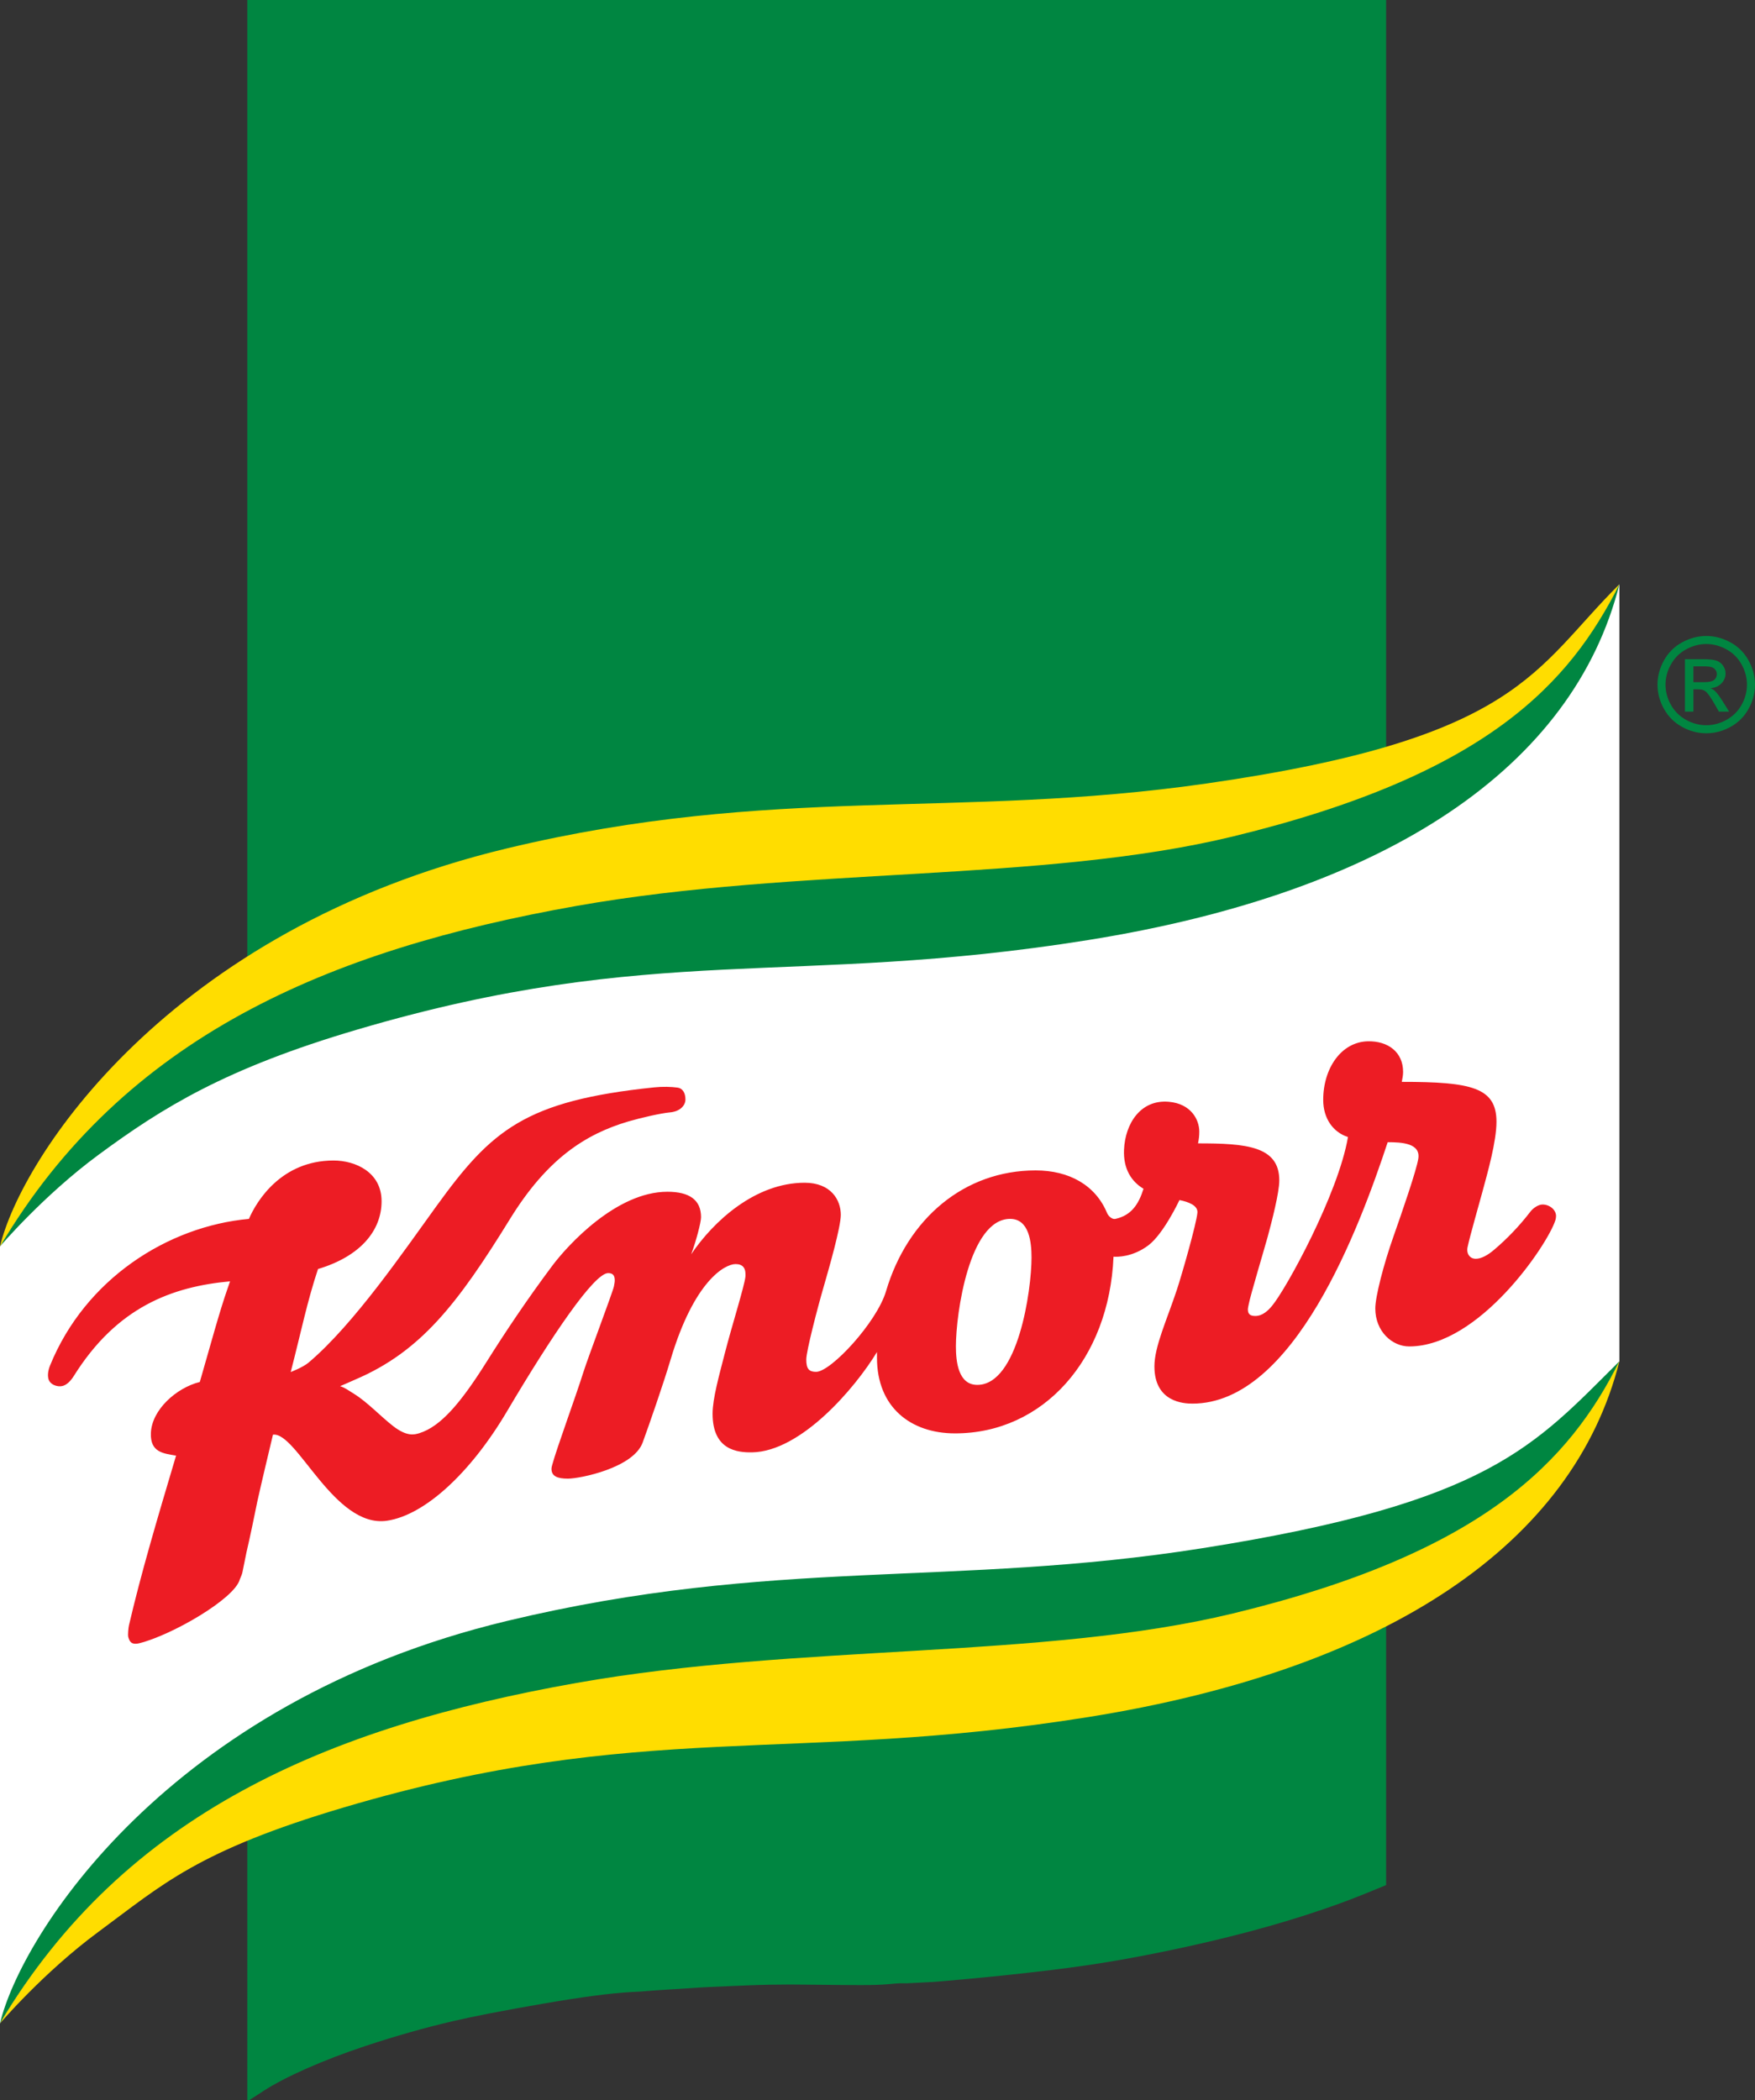 <?xml version="1.0" encoding="utf-8"?>
<!-- Generator: Adobe Illustrator 16.0.0, SVG Export Plug-In . SVG Version: 6.00 Build 0)  -->
<!DOCTYPE svg PUBLIC "-//W3C//DTD SVG 1.1//EN" "http://www.w3.org/Graphics/SVG/1.1/DTD/svg11.dtd">
<svg version="1.1" id="Layer_1" xmlns="http://www.w3.org/2000/svg" xmlns:xlink="http://www.w3.org/1999/xlink" x="0px" y="0px"
	 width="146.88px" height="175.748px" viewBox="24.362 8.122 146.88 175.748" enable-background="new 24.362 8.122 146.88 175.748"
	 xml:space="preserve">
<rect x="24.362" y="8.122" width="146.88" height="175.748" fill="#333333" stroke="none"/>
<g>
	<path fill="#008641" d="M140.37,8.122v157.743c-2.504,1.038-3.54,1.438-5.291,2.034c-3.873,1.326-8.309,2.502-13.242,3.515
		c-4.554,0.935-7.762,1.411-13.525,2.013c-1.172,0.122-2.158,0.221-2.957,0.291l-1.961,0.176l-0.804,0.067l-0.724,0.041l-1.58,0.079
		h-0.577c-0.135,0-0.478,0.025-1.022,0.077c-0.547,0.05-1.307,0.075-2.268,0.075c-0.763,0-1.936-0.008-3.518-0.027
		c-1.104-0.014-1.897-0.021-2.38-0.021c-1.199,0-2.366,0.023-3.5,0.069l-1.739,0.072c-1.354,0.055-1.993,0.086-2.537,0.123
		l-0.941,0.063l-0.899,0.057l-0.875,0.051c-0.3,0.018-0.622,0.041-0.969,0.068c-0.58,0.049-0.945,0.076-1.102,0.086l-0.736,0.039
		c-1.708,0.09-4.204,0.42-7.476,0.986c-3.232,0.562-5.704,1.039-7.409,1.436c-2.383,0.553-4.855,1.253-7.406,2.099
		c-3.452,1.142-6.676,2.563-8.5,3.746l-1.137,0.735l-0.1,0.055h-0.134V8.122H140.37L140.37,8.122z"/>
	<path fill="#FFFFFF" d="M159.892,122.037V57.016c-4.17,8.308-11.307,16.007-32.332,21.099c-15.931,3.854-36.333,2.517-54.95,5.815
		c-20.8,3.686-37.828,10.943-48.248,28.491v65.018c10.419-17.549,27.447-24.802,48.248-28.486
		c18.617-3.299,39.02-1.962,54.946-5.816C148.585,138.048,155.722,130.345,159.892,122.037L159.892,122.037z"/>
	<path fill="#ED1C24" d="M123.073,108.544c0,0-1.312,2.812-2.596,3.783c-1.334,1.008-2.646,0.976-2.922,0.954
		c-0.369,8.62-5.897,14.786-13.262,14.786c-3.707,0-6.535-2.181-6.535-6.328v-0.479c-1.861,3.062-6.372,8.325-10.455,8.394
		c-1.239,0.019-3.303-0.189-3.303-3.233c0-1.272,0.552-3.217,1.033-5.092c0.544-2.134,1.649-5.638,1.718-6.396
		c0.007-0.072,0-0.141,0-0.209c0-0.479-0.216-0.824-0.825-0.824c-0.908,0-3.471,1.408-5.437,7.981
		c-0.609,2.043-1.786,5.433-2.338,6.945c-0.77,2.129-5.242,3.028-6.26,3.028c-0.894,0-1.374-0.207-1.374-0.828
		c0-0.096,0.029-0.211,0.068-0.344c0.406-1.478,1.861-5.399,2.614-7.771c0.369-1.177,2.475-6.745,2.546-7.157
		c0.029-0.172,0.067-0.337,0.067-0.479c0-0.37-0.107-0.62-0.552-0.62c-1.168,0-4.68,5.167-8.462,11.56
		c-3.068,5.191-6.901,8.698-10.05,9.161c-4.413,0.647-7.554-7.474-9.541-7.2c-0.441,1.857-0.889,3.708-1.31,5.598
		c-0.29,1.431-0.584,2.857-0.911,4.264l-0.337,1.66c-0.032,0.15-0.097,0.305-0.219,0.592c-0.438,1.624-5.693,4.66-8.398,5.335
		c-0.699,0.172-0.831-0.172-0.931-0.501c-0.057-0.193,0.014-0.822,0.05-0.979c1.011-4.34,2.302-8.695,3.947-14.217
		c-1.076-0.181-2.17-0.277-2.108-1.887c0.071-1.939,2.119-3.783,4.095-4.277c0.903-3.131,1.639-5.863,2.319-7.807l0.212-0.613
		c-4.859,0.445-9.462,2.148-13.07,7.91c-0.291,0.467-0.624,0.771-0.968,0.85c-0.412,0.098-1.069-0.11-1.177-0.651
		c-0.043-0.212-0.046-0.585,0.151-1.068c2.937-7.226,9.836-11.646,16.644-12.267c0.621-1.445,2.682-4.885,7.086-4.885
		c1.814,0,4.015,0.969,4.015,3.41c0,2.438-1.753,4.604-5.32,5.67c-0.908,2.718-1.406,5.225-2.284,8.619c0,0,1.018-0.384,1.499-0.793
		c3.822-3.227,8.052-9.447,10.707-13.104c4.596-6.347,7.397-8.8,18.211-9.922c0.709-0.075,1.438-0.054,1.968,0.021
		c0.409,0.059,0.649,0.436,0.649,0.986c0,0.523-0.462,1.011-1.294,1.086c-0.789,0.072-2.462,0.46-3.481,0.758
		c-3.606,1.064-6.805,3.13-9.907,8.16c-4.399,7.132-7.476,11.102-12.958,13.441c-0.85,0.367-0.763,0.349-1.258,0.55
		c0.419,0.141,0.652,0.325,1.162,0.642c1.115,0.688,2.241,1.901,3.274,2.7c1.132,0.875,1.743,0.735,2.208,0.588
		c1.75-0.555,3.406-2.452,5.609-5.959c1.552-2.474,3.428-5.278,5.503-8.05c1.288-1.719,5.364-6.189,9.631-6.189
		c1.857,0,2.818,0.689,2.818,2.131c0,0.416-0.412,1.998-0.824,3.099c1.857-2.753,5.354-5.984,9.495-5.984
		c2.201,0,3.025,1.441,3.025,2.683c0,1.033-0.975,4.429-1.423,5.983c-0.542,1.857-1.467,5.437-1.467,6.125
		c0,0.8,0.241,1.032,0.825,1.032c1.241,0,5.081-4.148,5.849-6.745c1.803-6.088,6.559-10.11,12.521-10.11
		c2.812,0,5.021,1.24,5.983,3.578c0.102,0.24,0.416,0.538,0.688,0.48c1.326-0.287,1.946-1.205,2.358-2.521
		c-1.01-0.605-1.703-1.66-1.631-3.272c0.096-2.185,1.391-4.218,3.754-4.007c1.856,0.166,2.545,1.492,2.545,2.5
		c0,0.345-0.034,0.636-0.106,0.979c4.017,0,6.802,0.223,6.802,3.096c0,1.039-0.631,3.455-0.968,4.707
		c-0.259,0.957-1.452,4.911-1.592,5.672c-0.024,0.125-0.069,0.312-0.069,0.416c0,0.393,0.186,0.553,0.621,0.553
		c0.623,0,1.09-0.48,1.385-0.828c1.176-1.385,5.563-9.391,6.371-14.146c-1.256-0.404-2.068-1.562-2.072-3.098
		c-0.004-2.648,1.506-4.862,3.736-4.913c1.686-0.035,2.95,0.902,2.95,2.56c0,0.267-0.051,0.543-0.11,0.834
		c5.812,0,7.924,0.461,7.924,3.338c0,1.656-0.738,4.244-1.176,5.861c-0.316,1.18-1.021,3.601-1.244,4.637
		c-0.111,0.531,0.18,0.968,0.69,0.968c0.417,0,0.951-0.253,1.542-0.761c1.091-0.924,2.127-2.008,3.025-3.18
		c0.22-0.291,0.66-0.6,1.017-0.6c0.608,0,1.132,0.456,1.132,0.957c0,0.068-0.01,0.212-0.056,0.361
		c-0.625,1.994-6.351,10.558-12.235,10.558c-1.412,0-2.836-1.237-2.836-3.185c0-0.968,0.691-3.668,1.523-6.021
		c0.734-2.082,1.919-5.521,2.076-6.503c0.209-1.313-1.424-1.381-2.562-1.381c-2.354,7.124-7.837,21.875-16.339,21.875
		c-0.703,0-3.184-0.107-3.184-3.115c0-1.66,1.039-3.883,1.867-6.376c0.42-1.258,1.66-5.593,1.732-6.493
		C124.626,108.985,123.798,108.685,123.073,108.544L123.073,108.544z M106.153,124.009c3.416,0,4.539-7.928,4.539-10.658
		c0-1.283-0.196-3.234-1.789-3.234c-3.418,0-4.539,7.928-4.539,10.664C104.364,122.06,104.558,124.009,106.153,124.009
		L106.153,124.009z"/>
	<path fill="#008641" d="M24.362,112.421C34.781,94.873,51.809,86.038,72.61,82.352c18.617-3.298,39.02-1.961,54.95-5.818
		c21.025-5.089,28.162-11.206,32.332-19.518c-3.846,15.261-19.352,25.748-44.451,29.768c-24.77,3.966-36.237,0.144-61.159,7.487
		c-11.055,3.253-16.336,6.546-21.664,10.476C28.001,108.146,24.362,112.421,24.362,112.421L24.362,112.421z"/>
	<path fill="#FFDD00" d="M24.362,112.421C34.781,94.873,51.809,87.616,72.609,83.93c18.617-3.298,39.022-1.947,54.949-5.815
		c21.229-5.156,28.162-12.787,32.332-21.099c-7.14,7.075-8.261,12.891-34.535,16.667c-20.959,3.012-36.232,0.078-58.549,5.428
		C38.396,85.92,26.111,105.069,24.362,112.421L24.362,112.421z"/>
	<path fill="#008641" d="M24.362,177.438c10.419-17.549,27.447-23.226,48.248-26.91c18.617-3.299,39.02-1.959,54.946-5.816
		c21.029-5.088,28.166-14.367,32.336-22.675c-7.141,7.073-10.812,11.832-34.889,15.637c-20.915,3.306-35.885,0.735-58.198,6.085
		C38.396,150.567,26.111,170.088,24.362,177.438L24.362,177.438z"/>
	<path fill="#FFDD00" d="M24.362,177.438c10.419-17.549,27.447-24.803,48.248-28.487c18.617-3.3,39.02-1.962,54.946-5.816
		c21.029-5.087,28.166-12.79,32.336-21.098c-3.841,15.261-19.352,25.748-44.451,29.769c-24.77,3.965-37.354,0.176-62.268,7.551
		c-12.313,3.646-15.228,6.482-20.556,10.408C28.001,173.168,24.362,177.438,24.362,177.438L24.362,177.438z"/>
	<path fill="#008641" d="M166.088,65.206h0.875c0.42,0,0.704-0.062,0.856-0.184c0.152-0.123,0.229-0.285,0.229-0.487
		c0-0.13-0.036-0.247-0.11-0.349c-0.073-0.103-0.176-0.18-0.305-0.23c-0.131-0.05-0.373-0.076-0.725-0.076h-0.821V65.206
		L166.088,65.206z M165.378,67.671v-4.389h1.516c0.518,0,0.893,0.041,1.123,0.121c0.232,0.082,0.416,0.224,0.555,0.425
		c0.138,0.201,0.207,0.416,0.207,0.643c0,0.321-0.116,0.601-0.346,0.838c-0.23,0.238-0.537,0.372-0.918,0.4
		c0.154,0.065,0.279,0.143,0.373,0.232c0.178,0.172,0.396,0.462,0.651,0.87l0.537,0.859h-0.856l-0.394-0.692
		c-0.31-0.543-0.56-0.884-0.747-1.021c-0.131-0.101-0.321-0.152-0.572-0.155h-0.419v1.868L165.378,67.671L165.378,67.671
		L165.378,67.671z M167.163,62.012c-0.573,0-1.131,0.147-1.674,0.44c-0.545,0.293-0.969,0.712-1.276,1.258
		c-0.308,0.545-0.46,1.113-0.46,1.703c0,0.587,0.15,1.149,0.452,1.688s0.724,0.958,1.265,1.258c0.541,0.3,1.105,0.45,1.693,0.45
		c0.589,0,1.152-0.15,1.695-0.45c0.541-0.301,0.961-0.72,1.263-1.258c0.299-0.538,0.448-1.101,0.448-1.688
		c0-0.59-0.152-1.158-0.457-1.703c-0.307-0.545-0.73-0.964-1.275-1.258S167.733,62.012,167.163,62.012L167.163,62.012
		L167.163,62.012z M167.163,61.34c0.688,0,1.354,0.175,2.008,0.526c0.652,0.351,1.16,0.853,1.525,1.506
		c0.363,0.653,0.546,1.333,0.546,2.042c0,0.701-0.181,1.376-0.538,2.024c-0.357,0.647-0.861,1.151-1.51,1.508
		c-0.646,0.358-1.323,0.536-2.031,0.536c-0.705,0-1.383-0.178-2.029-0.536c-0.646-0.357-1.15-0.861-1.512-1.508
		c-0.361-0.648-0.541-1.323-0.541-2.024c0-0.708,0.184-1.389,0.548-2.042c0.367-0.653,0.876-1.155,1.528-1.506
		C165.812,61.515,166.479,61.34,167.163,61.34L167.163,61.34z"/>
</g>
</svg>
